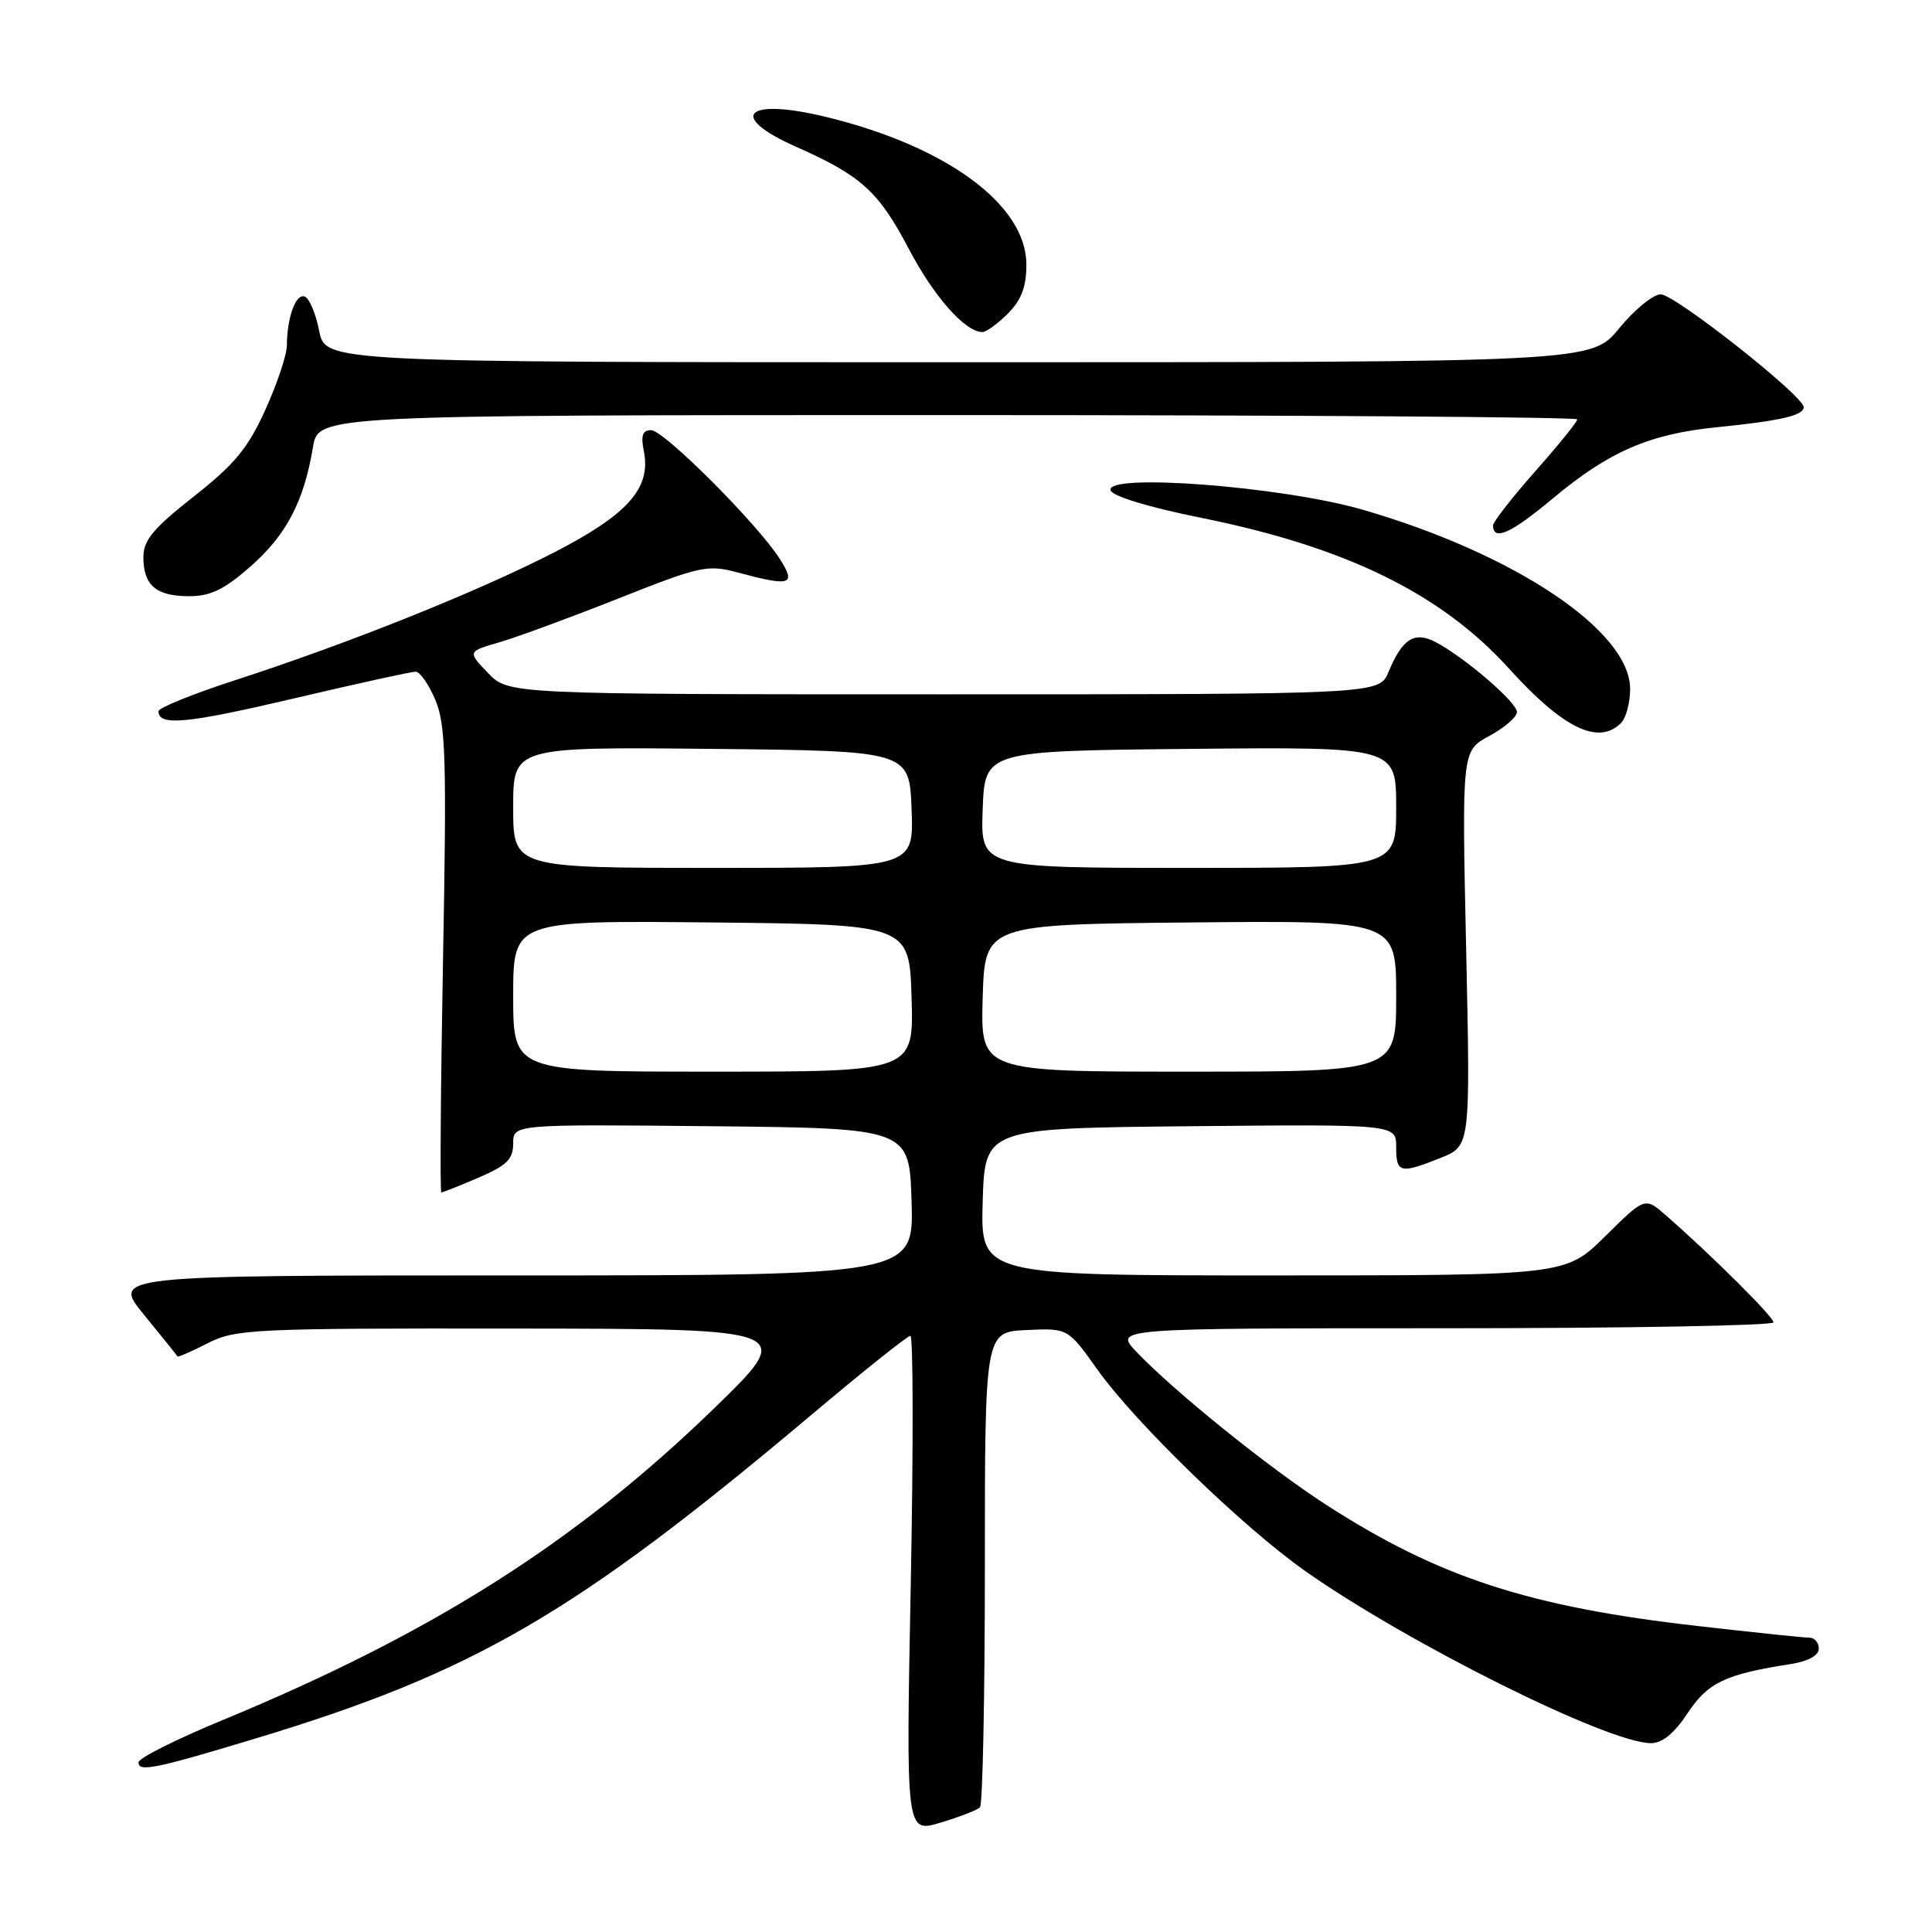 <?xml version="1.0" encoding="UTF-8" standalone="no"?>
<!DOCTYPE svg PUBLIC "-//W3C//DTD SVG 1.1//EN" "http://www.w3.org/Graphics/SVG/1.1/DTD/svg11.dtd" >
<svg xmlns="http://www.w3.org/2000/svg" xmlns:xlink="http://www.w3.org/1999/xlink" version="1.1" viewBox="0 0 256 256">
 <g >
 <path fill="currentColor"
d=" M 129.85 239.48 C 130.21 239.12 130.50 224.80 130.50 207.66 C 130.50 176.50 130.50 176.50 136.00 176.24 C 141.50 175.98 141.50 175.98 145.40 181.46 C 150.46 188.57 164.74 202.40 173.00 208.21 C 186.66 217.80 213.03 230.94 218.74 230.98 C 220.25 230.99 221.83 229.70 223.62 227.00 C 226.31 222.94 228.59 221.85 237.25 220.50 C 239.60 220.13 241.00 219.36 241.00 218.45 C 241.00 217.65 240.44 217.00 239.75 217.00 C 239.06 217.00 232.43 216.31 225.00 215.46 C 202.60 212.92 190.60 209.00 175.72 199.39 C 168.12 194.49 155.52 184.32 150.56 179.10 C 147.63 176.00 147.63 176.00 191.31 176.00 C 215.34 176.00 235.00 175.65 235.00 175.22 C 235.00 174.48 226.79 166.32 220.73 161.03 C 217.96 158.61 217.96 158.61 212.70 163.81 C 207.44 169.00 207.44 169.00 168.68 169.00 C 129.93 169.00 129.93 169.00 130.21 159.25 C 130.50 149.50 130.50 149.50 157.75 149.23 C 185.00 148.97 185.00 148.97 185.00 151.98 C 185.00 155.45 185.52 155.58 190.90 153.42 C 194.84 151.85 194.84 151.85 194.27 125.66 C 193.70 99.48 193.70 99.48 197.35 97.51 C 199.36 96.43 201.00 95.00 201.00 94.34 C 201.00 93.05 194.00 87.04 190.19 85.06 C 187.41 83.62 185.80 84.65 183.99 89.03 C 182.76 92.00 182.76 92.00 125.07 92.00 C 67.37 92.00 67.37 92.00 64.66 89.17 C 61.94 86.33 61.94 86.33 66.22 85.09 C 68.58 84.40 75.67 81.79 82.00 79.28 C 92.82 74.99 93.75 74.79 97.76 75.86 C 104.79 77.74 105.52 77.51 103.35 74.09 C 100.42 69.46 87.97 57.00 86.28 57.00 C 85.13 57.00 84.89 57.71 85.32 59.83 C 86.29 64.70 83.16 68.20 73.36 73.23 C 63.29 78.40 46.30 85.21 31.25 90.10 C 25.61 91.93 21.00 93.79 21.00 94.24 C 21.00 96.24 24.71 95.89 38.89 92.56 C 47.22 90.60 54.50 89.00 55.07 89.00 C 55.64 89.00 56.82 90.69 57.69 92.75 C 59.06 96.01 59.20 100.55 58.70 127.25 C 58.39 144.16 58.29 158.00 58.48 158.00 C 58.68 158.00 60.90 157.12 63.42 156.04 C 67.15 154.44 68.00 153.60 68.00 151.52 C 68.00 148.97 68.00 148.97 94.25 149.23 C 120.50 149.50 120.50 149.50 120.79 159.25 C 121.07 169.00 121.07 169.00 67.94 169.00 C 14.81 169.00 14.81 169.00 19.11 174.25 C 21.47 177.14 23.46 179.61 23.52 179.73 C 23.58 179.86 25.39 179.08 27.53 177.98 C 31.21 176.11 33.45 176.00 68.46 176.04 C 105.50 176.08 105.50 176.08 94.44 186.79 C 76.23 204.42 57.20 216.47 29.50 227.92 C 23.40 230.44 18.39 232.95 18.36 233.50 C 18.29 234.85 20.55 234.39 33.99 230.32 C 62.89 221.58 76.25 213.79 107.46 187.52 C 114.33 181.73 120.26 177.00 120.63 177.00 C 121.01 177.00 121.03 191.83 120.68 209.95 C 120.04 242.89 120.04 242.89 124.62 241.51 C 127.14 240.76 129.49 239.84 129.85 239.48 Z  M 214.80 95.80 C 215.46 95.14 216.00 93.10 216.00 91.28 C 216.00 83.61 200.71 73.37 180.53 67.53 C 169.87 64.45 146.38 62.65 147.16 64.98 C 147.42 65.75 152.27 67.23 159.05 68.59 C 178.33 72.47 190.93 78.63 199.95 88.59 C 207.14 96.53 211.81 98.79 214.80 95.80 Z  M 33.24 75.02 C 37.96 70.86 40.27 66.44 41.47 59.25 C 42.18 55.00 42.18 55.00 125.59 55.00 C 171.46 55.00 209.00 55.26 209.00 55.57 C 209.00 55.89 206.48 59.00 203.40 62.48 C 200.32 65.97 197.81 69.19 197.83 69.64 C 197.89 71.73 200.21 70.68 205.74 66.06 C 213.21 59.82 218.53 57.51 227.50 56.61 C 235.96 55.76 239.00 55.05 239.00 53.95 C 239.00 52.47 221.93 39.00 220.05 39.00 C 219.06 39.00 216.58 41.03 214.55 43.50 C 210.87 48.00 210.87 48.00 126.99 48.00 C 43.12 48.00 43.12 48.00 42.29 43.83 C 41.84 41.53 40.97 39.49 40.36 39.29 C 39.18 38.89 38.04 42.05 38.01 45.77 C 38.01 47.02 36.72 50.86 35.16 54.30 C 32.86 59.39 31.07 61.55 25.66 65.80 C 20.30 70.02 19.00 71.58 19.00 73.82 C 19.00 77.56 20.68 79.00 25.06 79.00 C 27.90 79.00 29.73 78.11 33.24 75.02 Z  M 133.55 41.55 C 135.34 39.75 136.00 38.01 136.00 35.05 C 136.00 27.19 125.54 19.44 109.65 15.54 C 98.80 12.87 96.22 15.35 105.55 19.48 C 114.09 23.26 116.42 25.37 120.39 32.92 C 123.74 39.31 127.89 44.00 130.18 44.00 C 130.68 44.00 132.20 42.90 133.55 41.55 Z  M 68.00 131.98 C 68.00 121.97 68.00 121.97 94.25 122.23 C 120.50 122.50 120.50 122.50 120.79 132.25 C 121.07 142.00 121.07 142.00 94.54 142.00 C 68.00 142.00 68.00 142.00 68.00 131.98 Z  M 130.21 132.25 C 130.50 122.50 130.50 122.50 157.75 122.23 C 185.00 121.97 185.00 121.97 185.00 131.98 C 185.00 142.00 185.00 142.00 157.46 142.00 C 129.93 142.00 129.93 142.00 130.21 132.25 Z  M 68.00 106.98 C 68.00 98.97 68.00 98.97 94.25 99.23 C 120.50 99.50 120.50 99.50 120.79 107.25 C 121.08 115.00 121.08 115.00 94.54 115.00 C 68.00 115.00 68.00 115.00 68.00 106.98 Z  M 130.21 107.25 C 130.50 99.50 130.50 99.50 157.75 99.23 C 185.00 98.97 185.00 98.97 185.00 106.98 C 185.00 115.00 185.00 115.00 157.46 115.00 C 129.92 115.00 129.92 115.00 130.21 107.25 Z "/>
</g>
</svg>